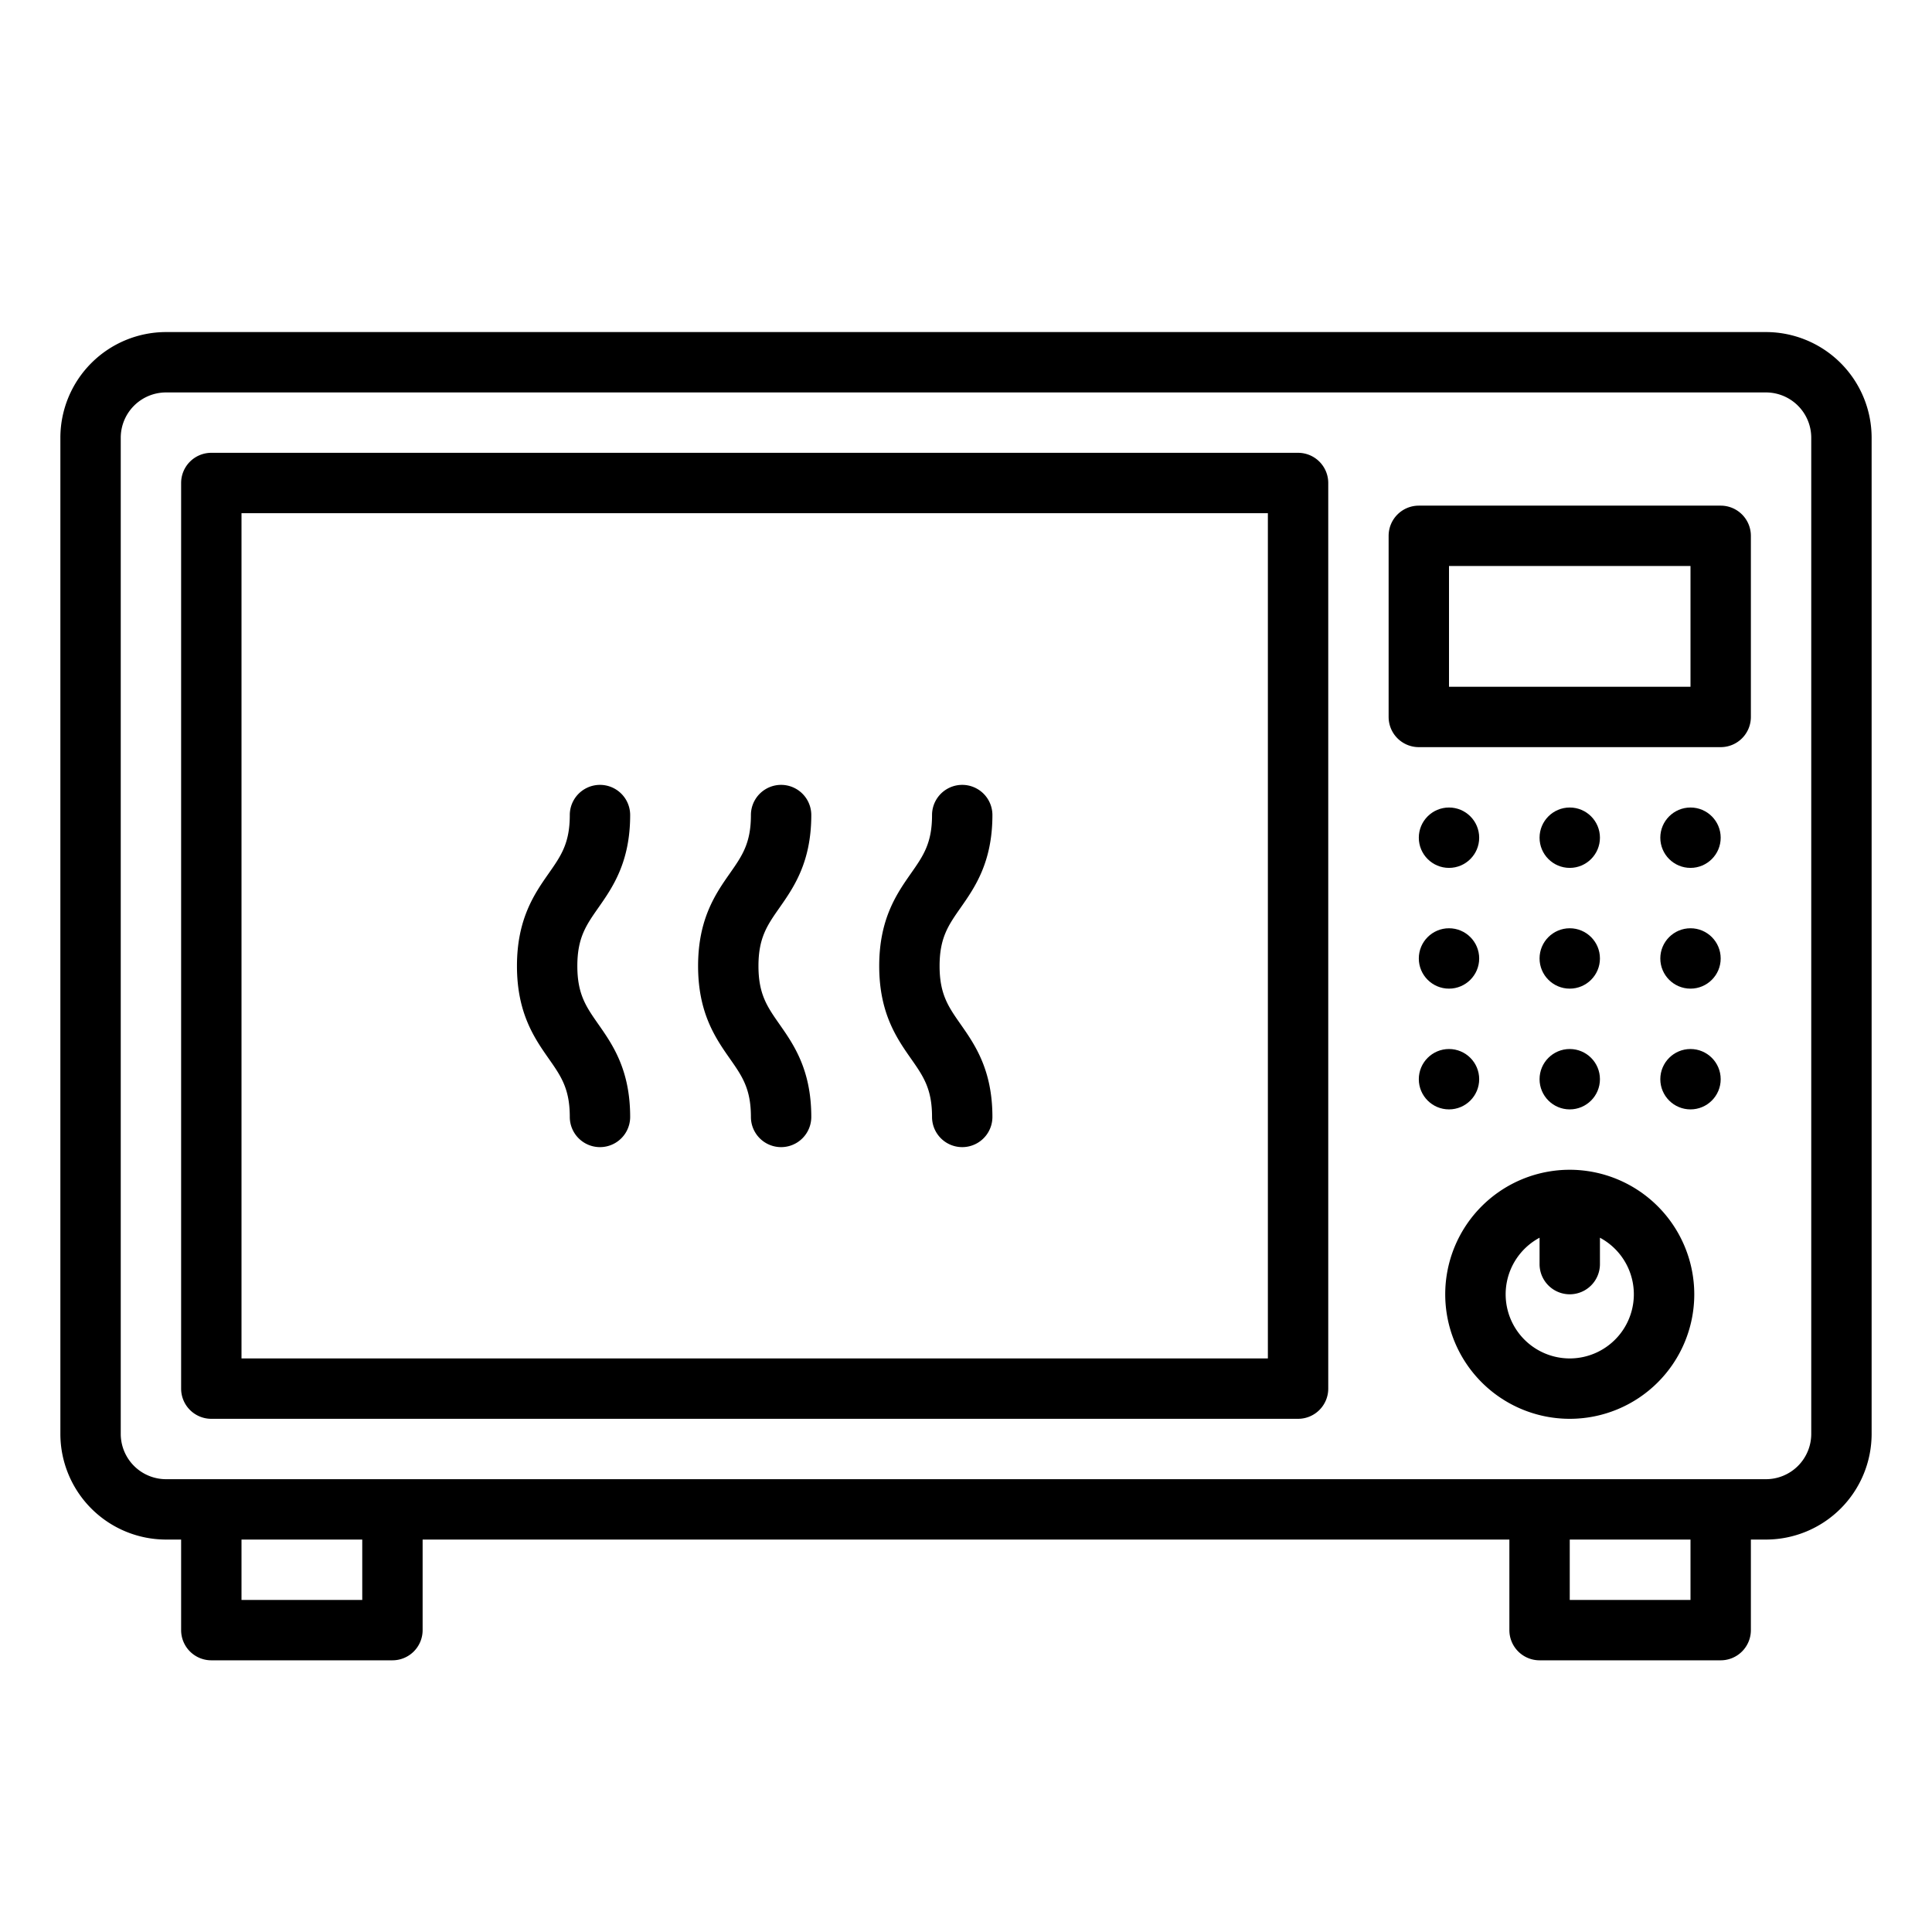 <?xml version="1.0"?>
<svg xmlns="http://www.w3.org/2000/svg" viewBox="0 0 512 512" width="512" height="512"><g id="outline"><path d="M468,88H44a28.032,28.032,0,0,0-28,28V380a28.032,28.032,0,0,0,28,28h4v24a8,8,0,0,0,8,8h48a8,8,0,0,0,8-8V408H400v24a8,8,0,0,0,8,8h48a8,8,0,0,0,8-8V408h4a28.032,28.032,0,0,0,28-28V116A28.032,28.032,0,0,0,468,88ZM96,424H64V408H96Zm352,0H416V408h32Zm32-44a12.013,12.013,0,0,1-12,12H44a12.013,12.013,0,0,1-12-12V116a12.013,12.013,0,0,1,12-12H468a12.013,12.013,0,0,1,12,12Z"/><path d="M344,120H56a8,8,0,0,0-8,8V368a8,8,0,0,0,8,8H344a8,8,0,0,0,8-8V128A8,8,0,0,0,344,120Zm-8,240H64V136H336Z"/><path d="M456,134H376a8,8,0,0,0-8,8v48a8,8,0,0,0,8,8h80a8,8,0,0,0,8-8V142A8,8,0,0,0,456,134Zm-8,48H384V150h64Z"/><circle cx="384" cy="286" r="8"/><circle cx="384" cy="254" r="8"/><circle cx="384" cy="222" r="8"/><circle cx="416" cy="286" r="8"/><circle cx="416" cy="254" r="8"/><circle cx="416" cy="222" r="8"/><circle cx="448" cy="286" r="8"/><circle cx="448" cy="254" r="8"/><circle cx="448" cy="222" r="8"/><path d="M416,310a33,33,0,1,0,33,33A33.038,33.038,0,0,0,416,310Zm0,50a17,17,0,0,1-8-31.992V335a8,8,0,0,0,16,0v-6.992A17,17,0,0,1,416,360Z"/><path d="M199,296a8,8,0,0,0,16,0c0-12.522-4.684-19.212-8.446-24.588C203.329,266.806,201,263.478,201,256s2.329-10.806,5.554-15.412C210.316,235.212,215,228.522,215,216a8,8,0,0,0-16,0c0,7.478-2.329,10.806-5.554,15.412C189.684,236.788,185,243.478,185,256s4.684,19.212,8.446,24.588C196.671,285.194,199,288.522,199,296Z"/><path d="M247,296a8,8,0,0,0,16,0c0-12.522-4.684-19.212-8.446-24.588C251.329,266.806,249,263.478,249,256s2.329-10.806,5.554-15.412C258.316,235.212,263,228.522,263,216a8,8,0,0,0-16,0c0,7.478-2.329,10.806-5.554,15.412C237.684,236.788,233,243.478,233,256s4.684,19.212,8.446,24.588C244.671,285.194,247,288.522,247,296Z"/><path d="M151,296a8,8,0,0,0,16,0c0-12.522-4.684-19.212-8.446-24.588C155.329,266.806,153,263.478,153,256s2.329-10.806,5.554-15.412C162.316,235.212,167,228.522,167,216a8,8,0,0,0-16,0c0,7.478-2.329,10.806-5.554,15.412C141.684,236.788,137,243.478,137,256s4.684,19.212,8.446,24.588C148.671,285.194,151,288.522,151,296Z"/></g></svg>
